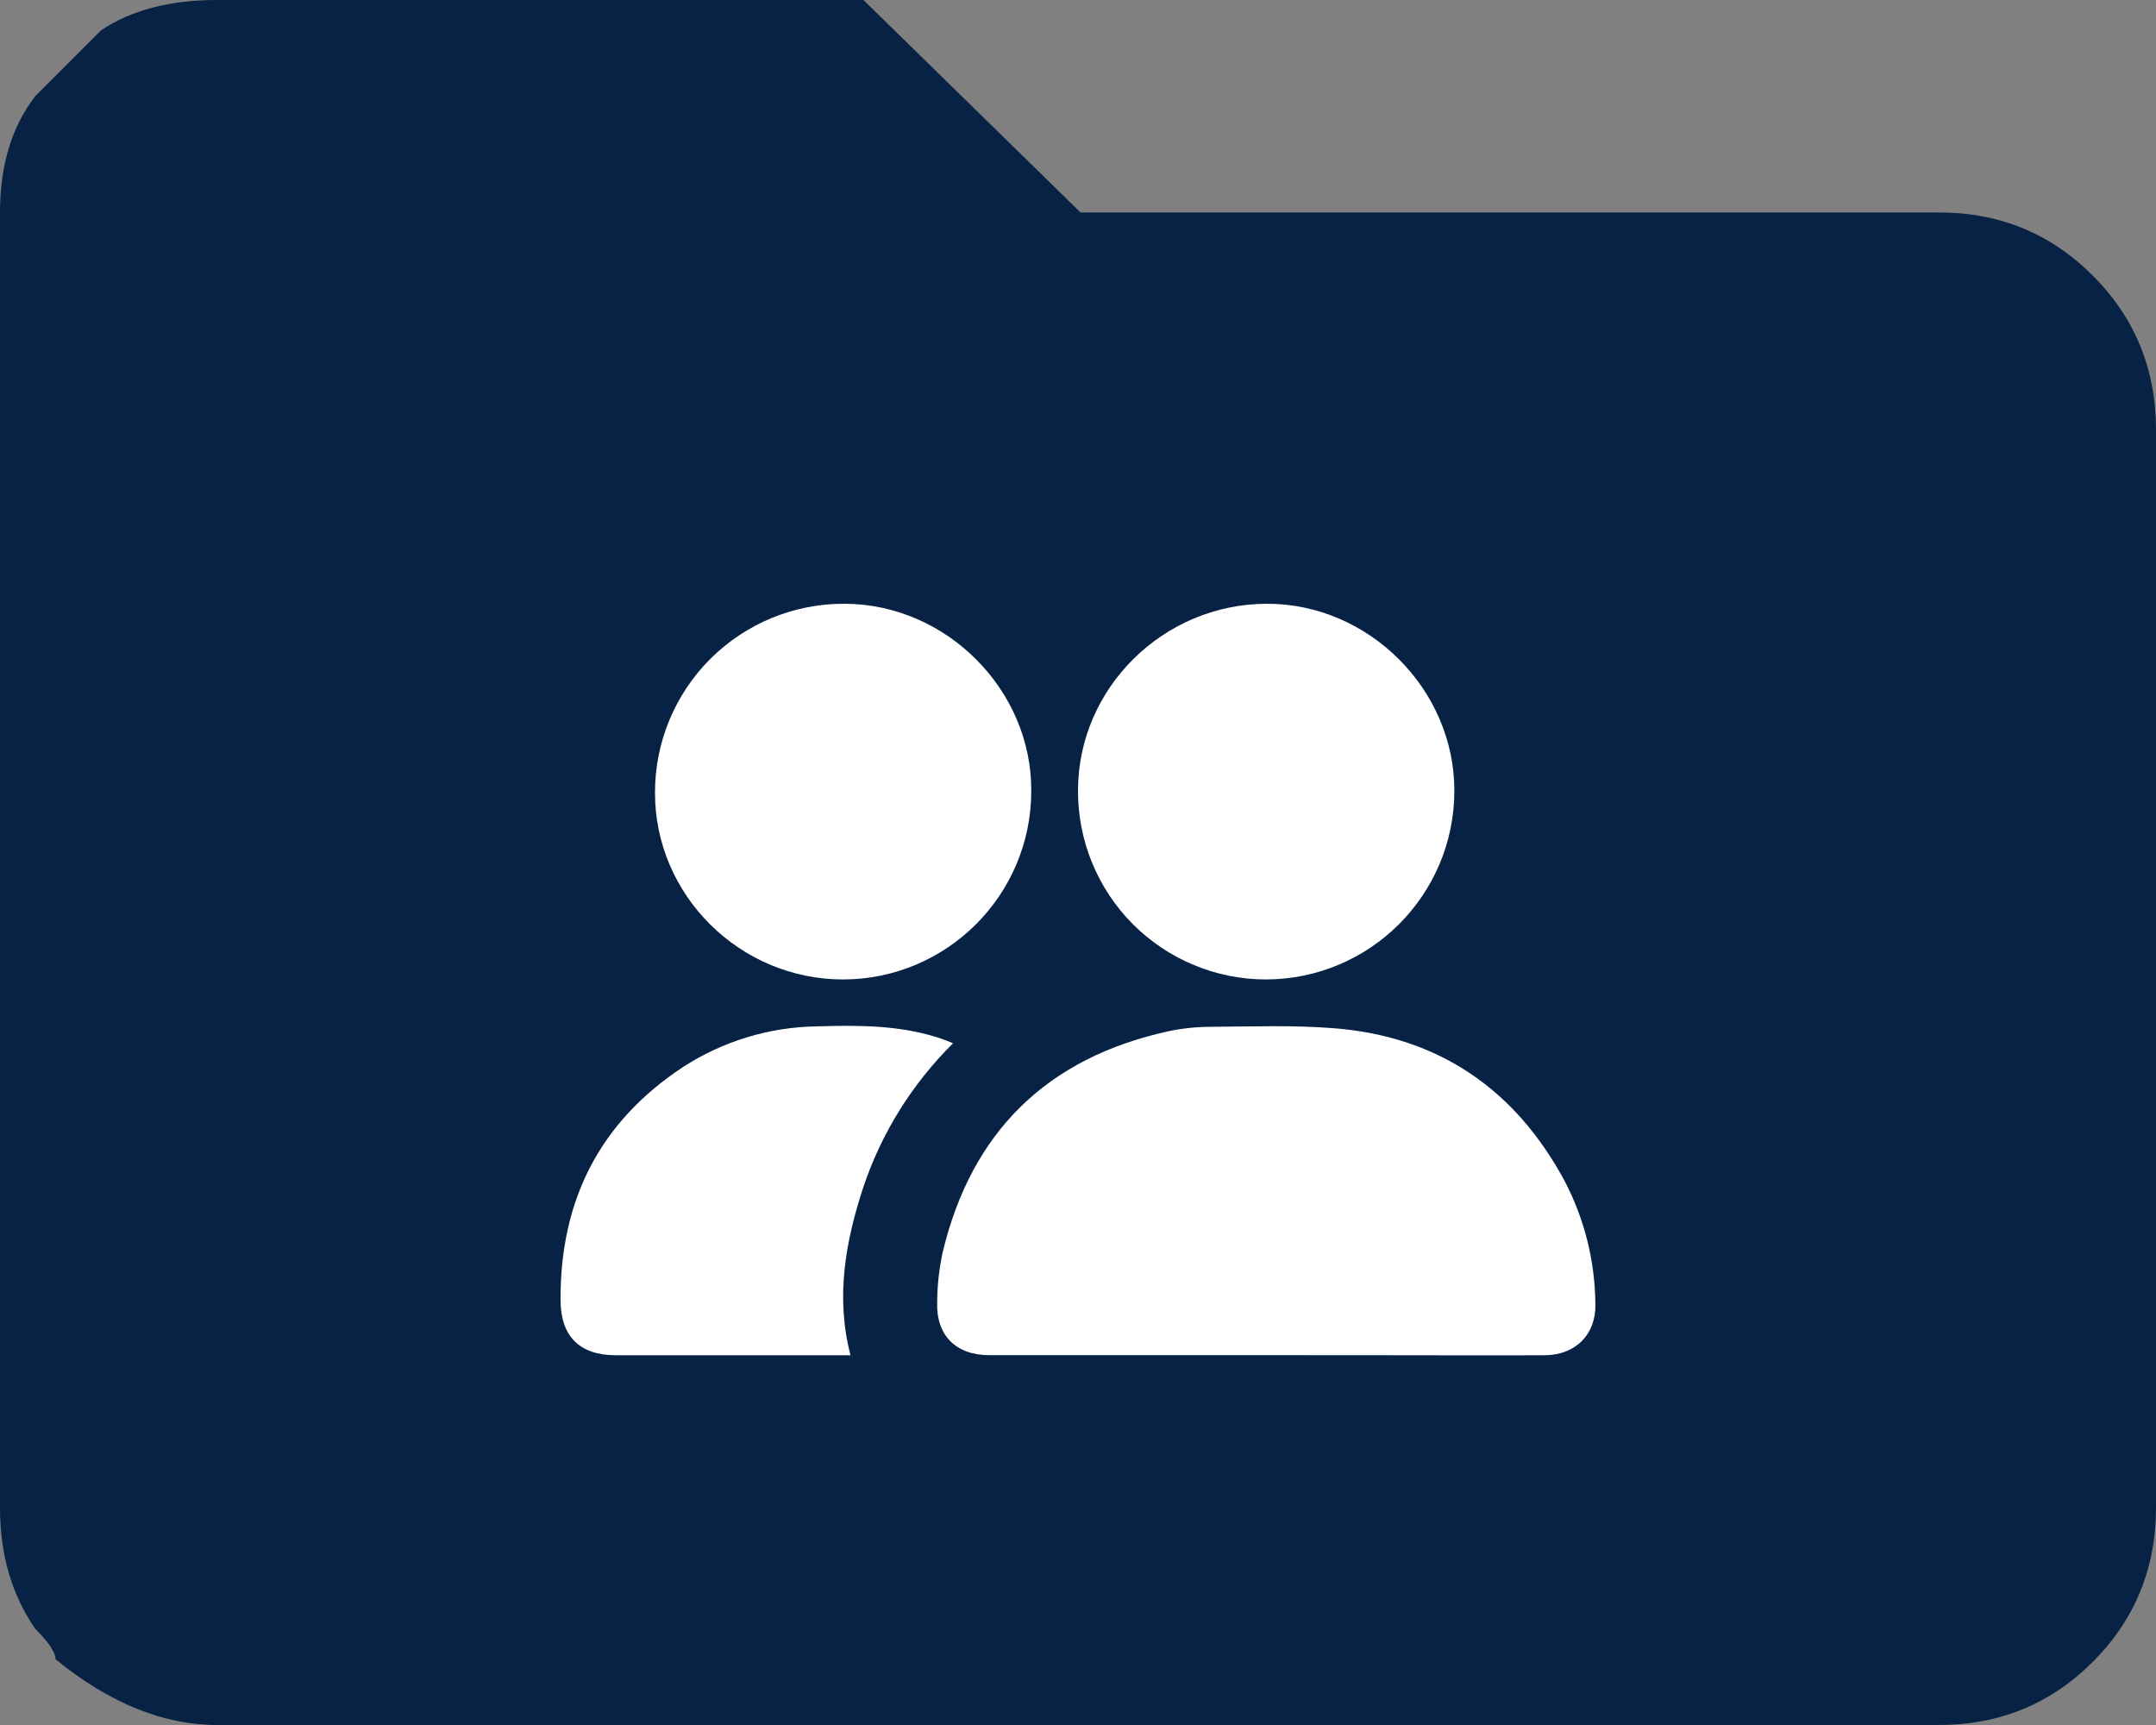 <?xml version="1.0" encoding="utf-8"?>
<svg width="25px" height="20px" viewBox="0 0 25 20" version="1.1" xmlns:xlink="http://www.w3.org/1999/xlink" xmlns="http://www.w3.org/2000/svg">
    <rect x="0" y="0" width="25" height="20" fill="#808080" stroke="none"/>
    <g id="Group-5-Copy-4">
        <path d="M22.482 20C23.185 20 23.78 19.756 24.268 19.267C24.756 18.778 25 18.182 25 17.478L25 4.985C25 4.282 24.756 3.685 24.268 3.196C23.78 2.708 23.185 2.463 22.482 2.463L12.529 2.463L10.012 0L2.518 0C1.971 0 1.522 0.117 1.171 0.352L0.41 1.114C0.137 1.466 0 1.916 0 2.463L0 17.478C0 18.025 0.137 18.495 0.41 18.886C0.566 19.042 0.644 19.159 0.644 19.238C1.269 19.746 1.893 20 2.518 20L22.482 20Z" id="Path" fill="#072245" stroke="none" />
        <g id="Asset-1-Copy-2" transform="translate(6.5 7)">
            <path d="M3.809 3.814C2.741 3.814 1.673 3.814 0.604 3.814C0.219 3.814 -0.012 3.585 0.001 3.201C0.002 3.006 0.024 2.811 0.065 2.62C0.4 1.222 1.278 0.365 2.685 0.058C2.847 0.024 3.013 0.007 3.179 0.007C3.655 0.004 4.134 -0.014 4.609 0.024C5.818 0.122 6.704 0.732 7.276 1.793C7.507 2.235 7.63 2.725 7.633 3.224C7.642 3.572 7.404 3.814 7.044 3.815C6.461 3.818 5.878 3.815 5.295 3.815L3.809 3.814Z" transform="translate(4.366 4.898)" id="Path" fill="#FFFFFF" stroke="none" />
            <path d="M2.18 4.356C1.6 4.356 1.044 4.124 0.634 3.713C0.225 3.301 -0.003 2.743 3.17052e-05 2.163C0.002 0.978 0.988 0.003 2.188 7.04187e-06C3.371 -0.003 4.37 0.995 4.364 2.176C4.359 3.379 3.384 4.353 2.18 4.356Z" transform="translate(6 2.457871E-05)" id="Path" fill="#FFFFFF" stroke="none" />
            <path d="M2.181 4.356C0.982 4.356 -0.002 3.378 1.7893e-06 2.19C-0.001 1.607 0.231 1.048 0.644 0.637C1.057 0.226 1.617 -0.003 2.199 3.16206e-05C3.379 0.003 4.373 1.001 4.363 2.176C4.36 3.379 3.384 4.354 2.181 4.356L2.181 4.356Z" transform="translate(1.095 0)" id="Path" fill="#FFFFFF" stroke="none" />
            <path d="M3.362 3.819L1.477 3.819L0.635 3.819C0.219 3.817 5.1397e-05 3.597 5.1397e-05 3.179C-0.006 2.028 0.45 1.117 1.419 0.478C1.882 0.178 2.419 0.014 2.971 0.006C3.46 -0.009 3.949 -0.01 4.422 0.151C4.46 0.164 4.498 0.18 4.551 0.202C4.079 0.669 3.722 1.24 3.511 1.869C3.305 2.498 3.186 3.139 3.362 3.819Z" transform="translate(0 4.894)" id="Path" fill="#FFFFFF" stroke="none" />
        </g>
    </g>
</svg>
